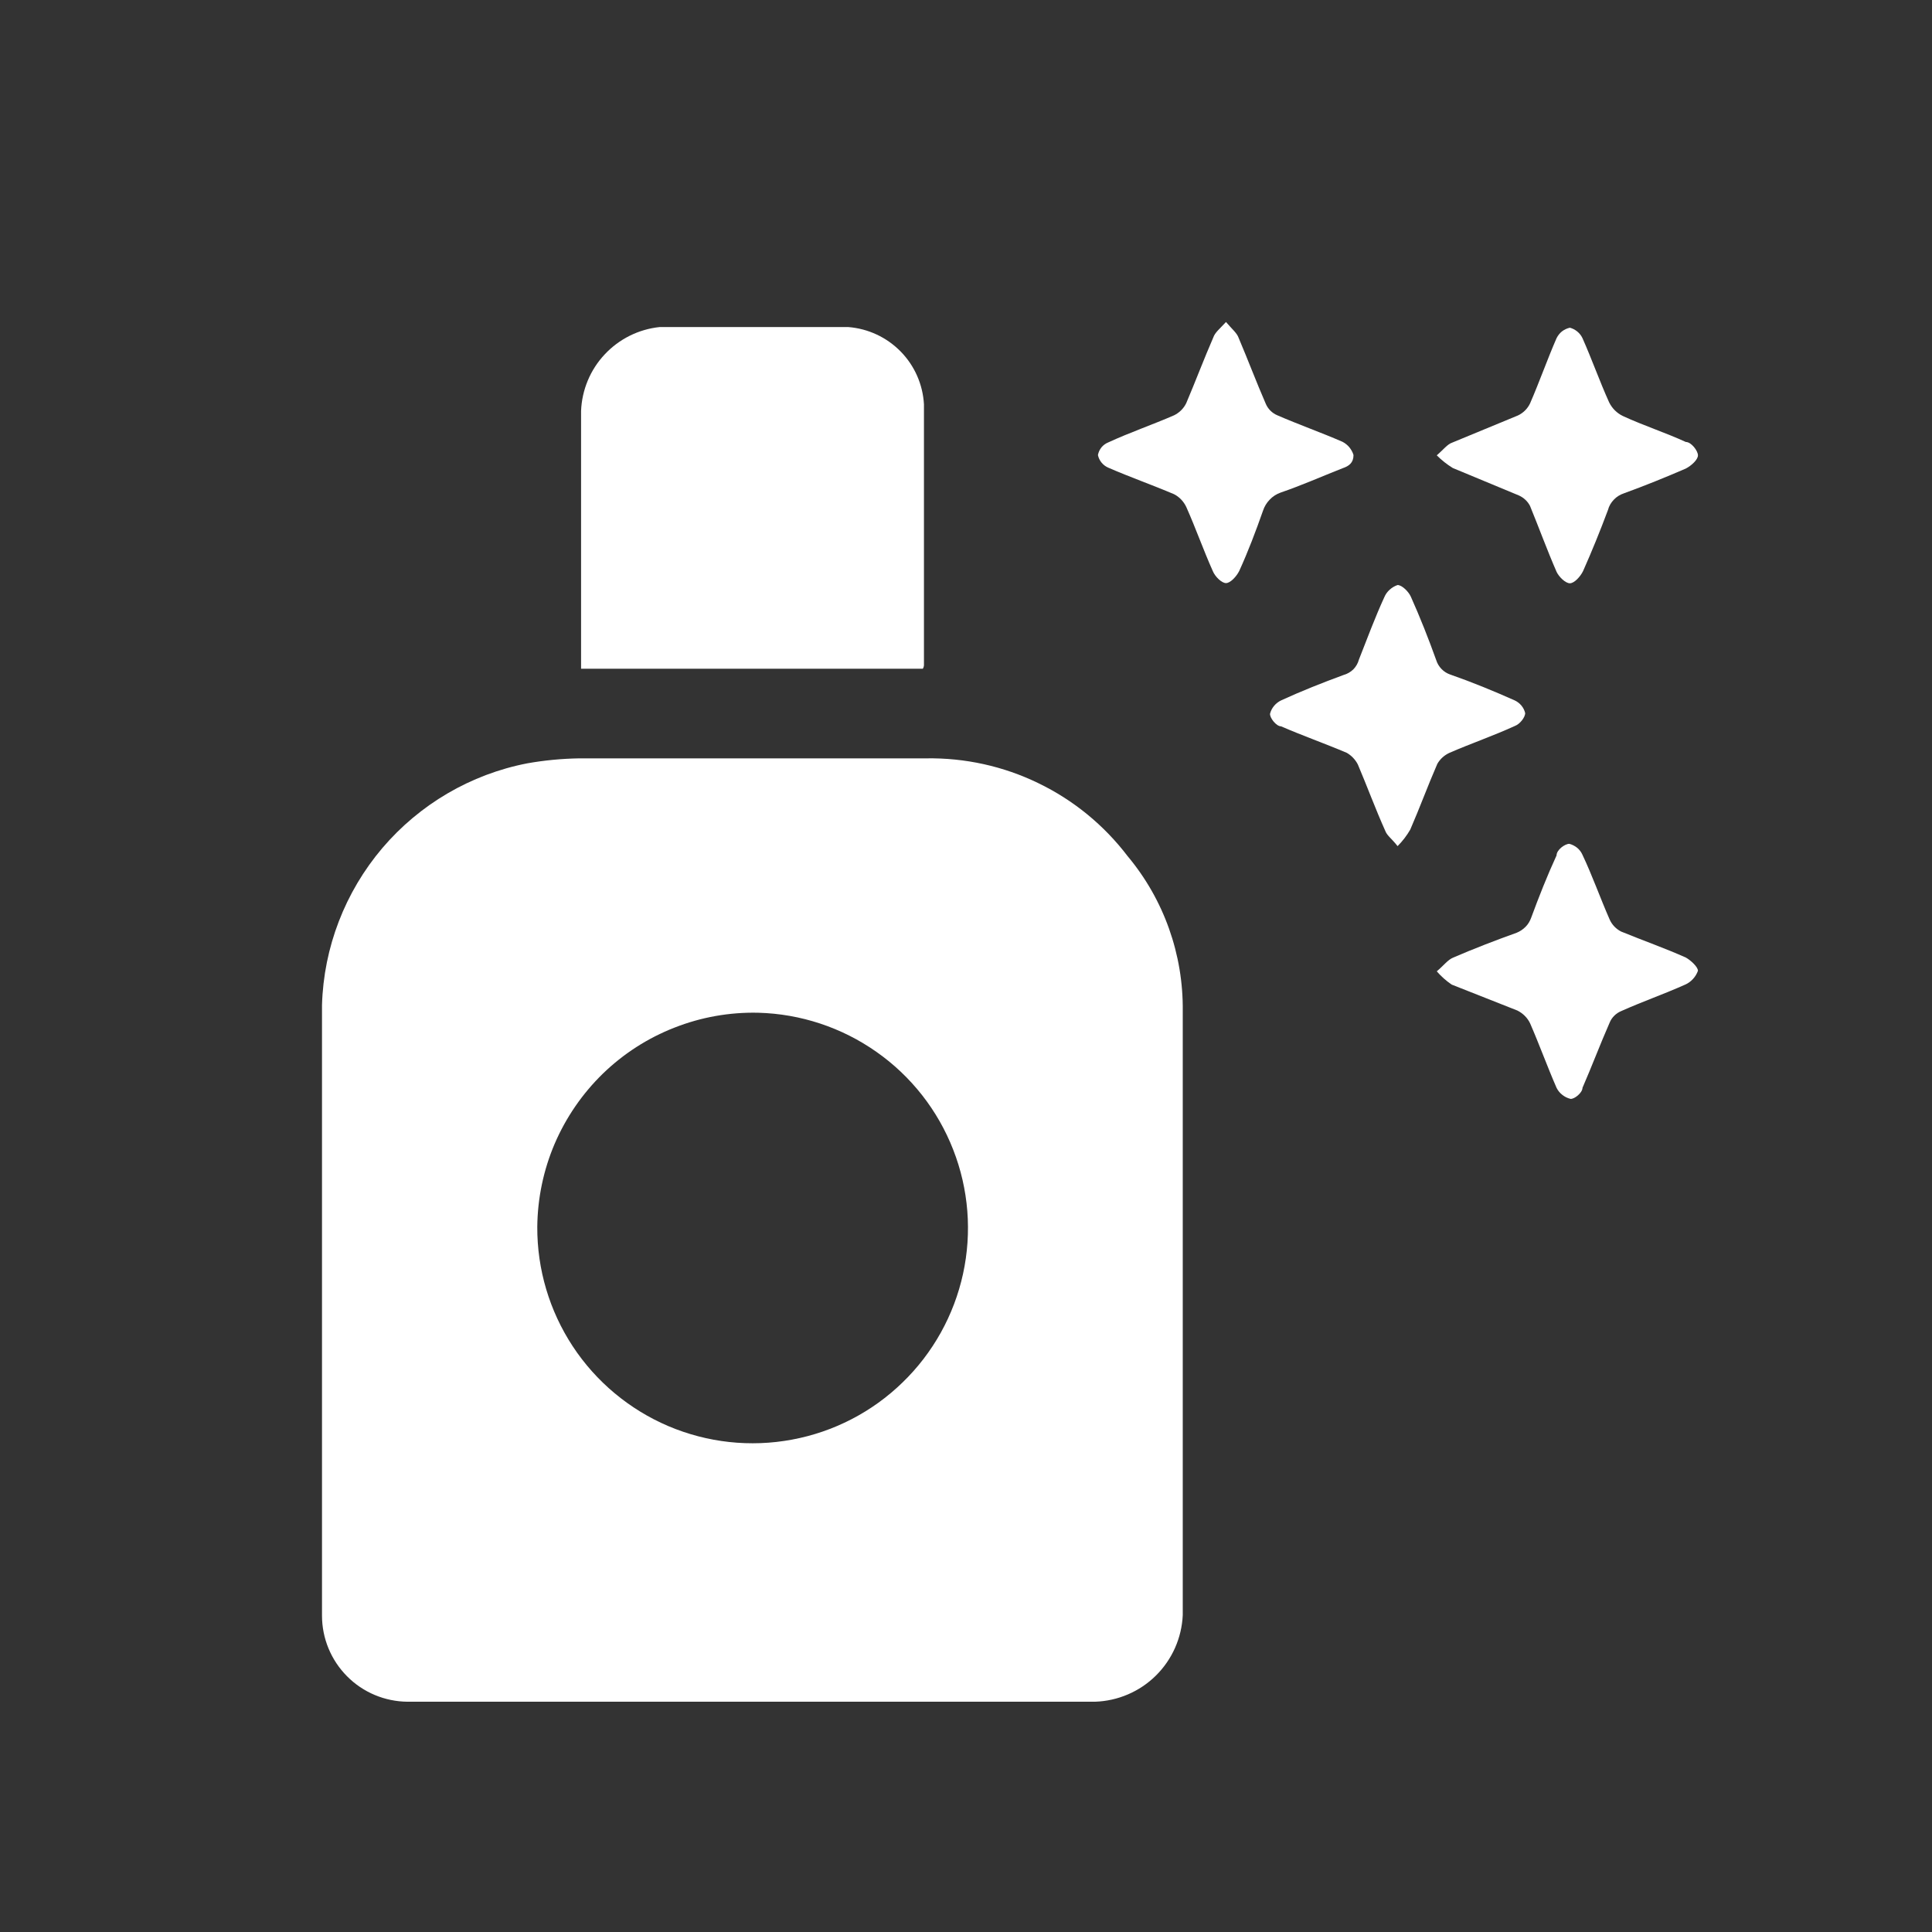 <svg width="21" height="21" viewBox="0 0 21 21" fill="none" xmlns="http://www.w3.org/2000/svg">
<rect x="0" y="0" width="21" height="21" fill="#333333" stroke="none"/>
<path d="M8.169 18.497H4.43C4.183 18.495 3.946 18.396 3.772 18.22C3.598 18.045 3.5 17.808 3.5 17.561C3.5 15.352 3.5 13.139 3.5 10.925C3.518 10.298 3.75 9.697 4.155 9.219C4.561 8.742 5.117 8.416 5.732 8.297C5.919 8.264 6.107 8.246 6.297 8.243H10.065C10.488 8.236 10.907 8.328 11.287 8.513C11.668 8.697 11.999 8.968 12.256 9.305C12.651 9.777 12.863 10.375 12.856 10.991C12.856 13.181 12.856 15.364 12.856 17.555C12.845 17.803 12.741 18.038 12.564 18.213C12.387 18.388 12.15 18.489 11.902 18.497C10.647 18.497 9.405 18.497 8.169 18.497ZM5.84 13.336C5.838 13.797 5.972 14.248 6.225 14.633C6.478 15.018 6.84 15.32 7.264 15.501C7.688 15.681 8.155 15.733 8.609 15.648C9.062 15.564 9.48 15.348 9.81 15.027C10.141 14.707 10.37 14.295 10.468 13.845C10.566 13.395 10.529 12.926 10.361 12.497C10.194 12.068 9.903 11.697 9.526 11.433C9.149 11.168 8.702 11.02 8.241 11.008C7.93 11.001 7.62 11.056 7.331 11.17C7.041 11.283 6.777 11.453 6.553 11.67C6.33 11.887 6.152 12.146 6.029 12.432C5.907 12.718 5.843 13.025 5.84 13.336Z" fill="white"/>
<path d="M10.031 7.269H6.316V7.101C6.316 6.225 6.316 5.343 6.316 4.467C6.325 4.238 6.416 4.019 6.573 3.852C6.729 3.685 6.941 3.579 7.169 3.555C7.853 3.555 8.537 3.555 9.221 3.555C9.436 3.572 9.638 3.666 9.79 3.821C9.941 3.975 10.031 4.179 10.043 4.395C10.043 5.343 10.043 6.291 10.043 7.233C10.042 7.245 10.038 7.258 10.031 7.269Z" fill="white"/>
<path d="M15.191 9.197C15.131 9.119 15.077 9.083 15.059 9.035C14.951 8.795 14.861 8.549 14.759 8.309C14.732 8.257 14.691 8.213 14.639 8.183C14.399 8.081 14.159 7.997 13.925 7.895C13.871 7.895 13.799 7.799 13.805 7.757C13.813 7.726 13.828 7.697 13.849 7.672C13.87 7.647 13.896 7.627 13.925 7.613C14.147 7.511 14.375 7.421 14.603 7.337C14.643 7.326 14.68 7.305 14.71 7.276C14.739 7.246 14.76 7.21 14.771 7.169C14.861 6.941 14.945 6.713 15.047 6.491C15.06 6.46 15.08 6.432 15.105 6.41C15.13 6.387 15.159 6.37 15.191 6.359C15.239 6.359 15.311 6.431 15.335 6.485C15.437 6.713 15.527 6.941 15.611 7.175C15.622 7.211 15.642 7.244 15.668 7.271C15.694 7.298 15.726 7.319 15.761 7.331C16.002 7.415 16.235 7.511 16.464 7.613C16.492 7.626 16.517 7.645 16.537 7.669C16.557 7.693 16.571 7.721 16.578 7.751C16.578 7.799 16.518 7.871 16.47 7.889C16.235 7.997 15.989 8.081 15.755 8.183C15.7 8.208 15.653 8.25 15.623 8.303C15.521 8.537 15.431 8.783 15.329 9.017C15.291 9.083 15.245 9.143 15.191 9.197Z" fill="white"/>
<path d="M15.617 10.558C15.695 10.492 15.737 10.432 15.797 10.408C16.019 10.312 16.253 10.222 16.487 10.138C16.523 10.123 16.556 10.101 16.583 10.073C16.61 10.046 16.63 10.012 16.643 9.976C16.727 9.748 16.817 9.52 16.919 9.298C16.919 9.238 17.009 9.172 17.058 9.172C17.089 9.18 17.118 9.195 17.143 9.215C17.168 9.236 17.188 9.262 17.201 9.292C17.309 9.52 17.393 9.76 17.496 9.994C17.521 10.051 17.566 10.098 17.622 10.126C17.856 10.222 18.096 10.306 18.324 10.408C18.378 10.438 18.456 10.51 18.456 10.552C18.444 10.585 18.426 10.615 18.402 10.641C18.378 10.667 18.35 10.688 18.318 10.702C18.09 10.804 17.85 10.888 17.622 10.99C17.565 11.014 17.519 11.059 17.496 11.116C17.393 11.35 17.303 11.59 17.201 11.824C17.201 11.878 17.111 11.95 17.07 11.944C17.037 11.936 17.007 11.921 16.981 11.9C16.955 11.88 16.934 11.854 16.919 11.824C16.817 11.59 16.733 11.356 16.631 11.122C16.602 11.062 16.553 11.014 16.493 10.984L15.779 10.702C15.719 10.661 15.665 10.613 15.617 10.558Z" fill="white"/>
<path d="M13.326 3.5C13.392 3.578 13.446 3.62 13.464 3.674C13.566 3.914 13.656 4.154 13.758 4.388C13.782 4.445 13.827 4.49 13.884 4.514C14.118 4.616 14.358 4.7 14.592 4.802C14.621 4.817 14.646 4.837 14.667 4.862C14.687 4.887 14.703 4.915 14.712 4.946C14.712 5.03 14.664 5.066 14.592 5.09C14.364 5.18 14.148 5.276 13.92 5.354C13.875 5.37 13.834 5.396 13.801 5.431C13.768 5.465 13.743 5.506 13.728 5.552C13.65 5.774 13.566 5.996 13.47 6.206C13.44 6.266 13.374 6.338 13.326 6.338C13.278 6.338 13.206 6.266 13.182 6.206C13.08 5.978 12.996 5.738 12.894 5.51C12.866 5.451 12.82 5.402 12.762 5.372C12.522 5.27 12.282 5.186 12.048 5.084C12.019 5.072 11.994 5.053 11.974 5.029C11.954 5.005 11.94 4.976 11.934 4.946C11.94 4.915 11.953 4.887 11.973 4.862C11.993 4.838 12.018 4.82 12.048 4.808C12.282 4.7 12.528 4.616 12.762 4.514C12.819 4.486 12.866 4.44 12.894 4.382C12.996 4.142 13.086 3.902 13.188 3.668C13.206 3.614 13.26 3.572 13.326 3.5Z" fill="white"/>
<path d="M15.617 4.949C15.689 4.888 15.731 4.829 15.785 4.811L16.499 4.516C16.557 4.489 16.604 4.442 16.631 4.385C16.733 4.151 16.817 3.91 16.919 3.676C16.933 3.648 16.953 3.622 16.978 3.602C17.003 3.583 17.032 3.569 17.064 3.562C17.093 3.57 17.121 3.584 17.145 3.604C17.169 3.624 17.188 3.648 17.201 3.676C17.303 3.905 17.387 4.144 17.49 4.372C17.522 4.438 17.574 4.49 17.64 4.522C17.862 4.625 18.102 4.702 18.324 4.804C18.384 4.804 18.456 4.901 18.456 4.949C18.456 4.997 18.384 5.062 18.324 5.093C18.102 5.189 17.88 5.279 17.652 5.362C17.61 5.376 17.572 5.399 17.542 5.431C17.512 5.462 17.489 5.5 17.478 5.543C17.393 5.771 17.303 5.992 17.207 6.208C17.177 6.269 17.111 6.34 17.064 6.34C17.015 6.34 16.944 6.269 16.919 6.215C16.817 5.981 16.727 5.734 16.631 5.5C16.606 5.45 16.563 5.41 16.511 5.386L15.791 5.087C15.728 5.048 15.669 5.002 15.617 4.949Z" fill="white"/>
</svg>
